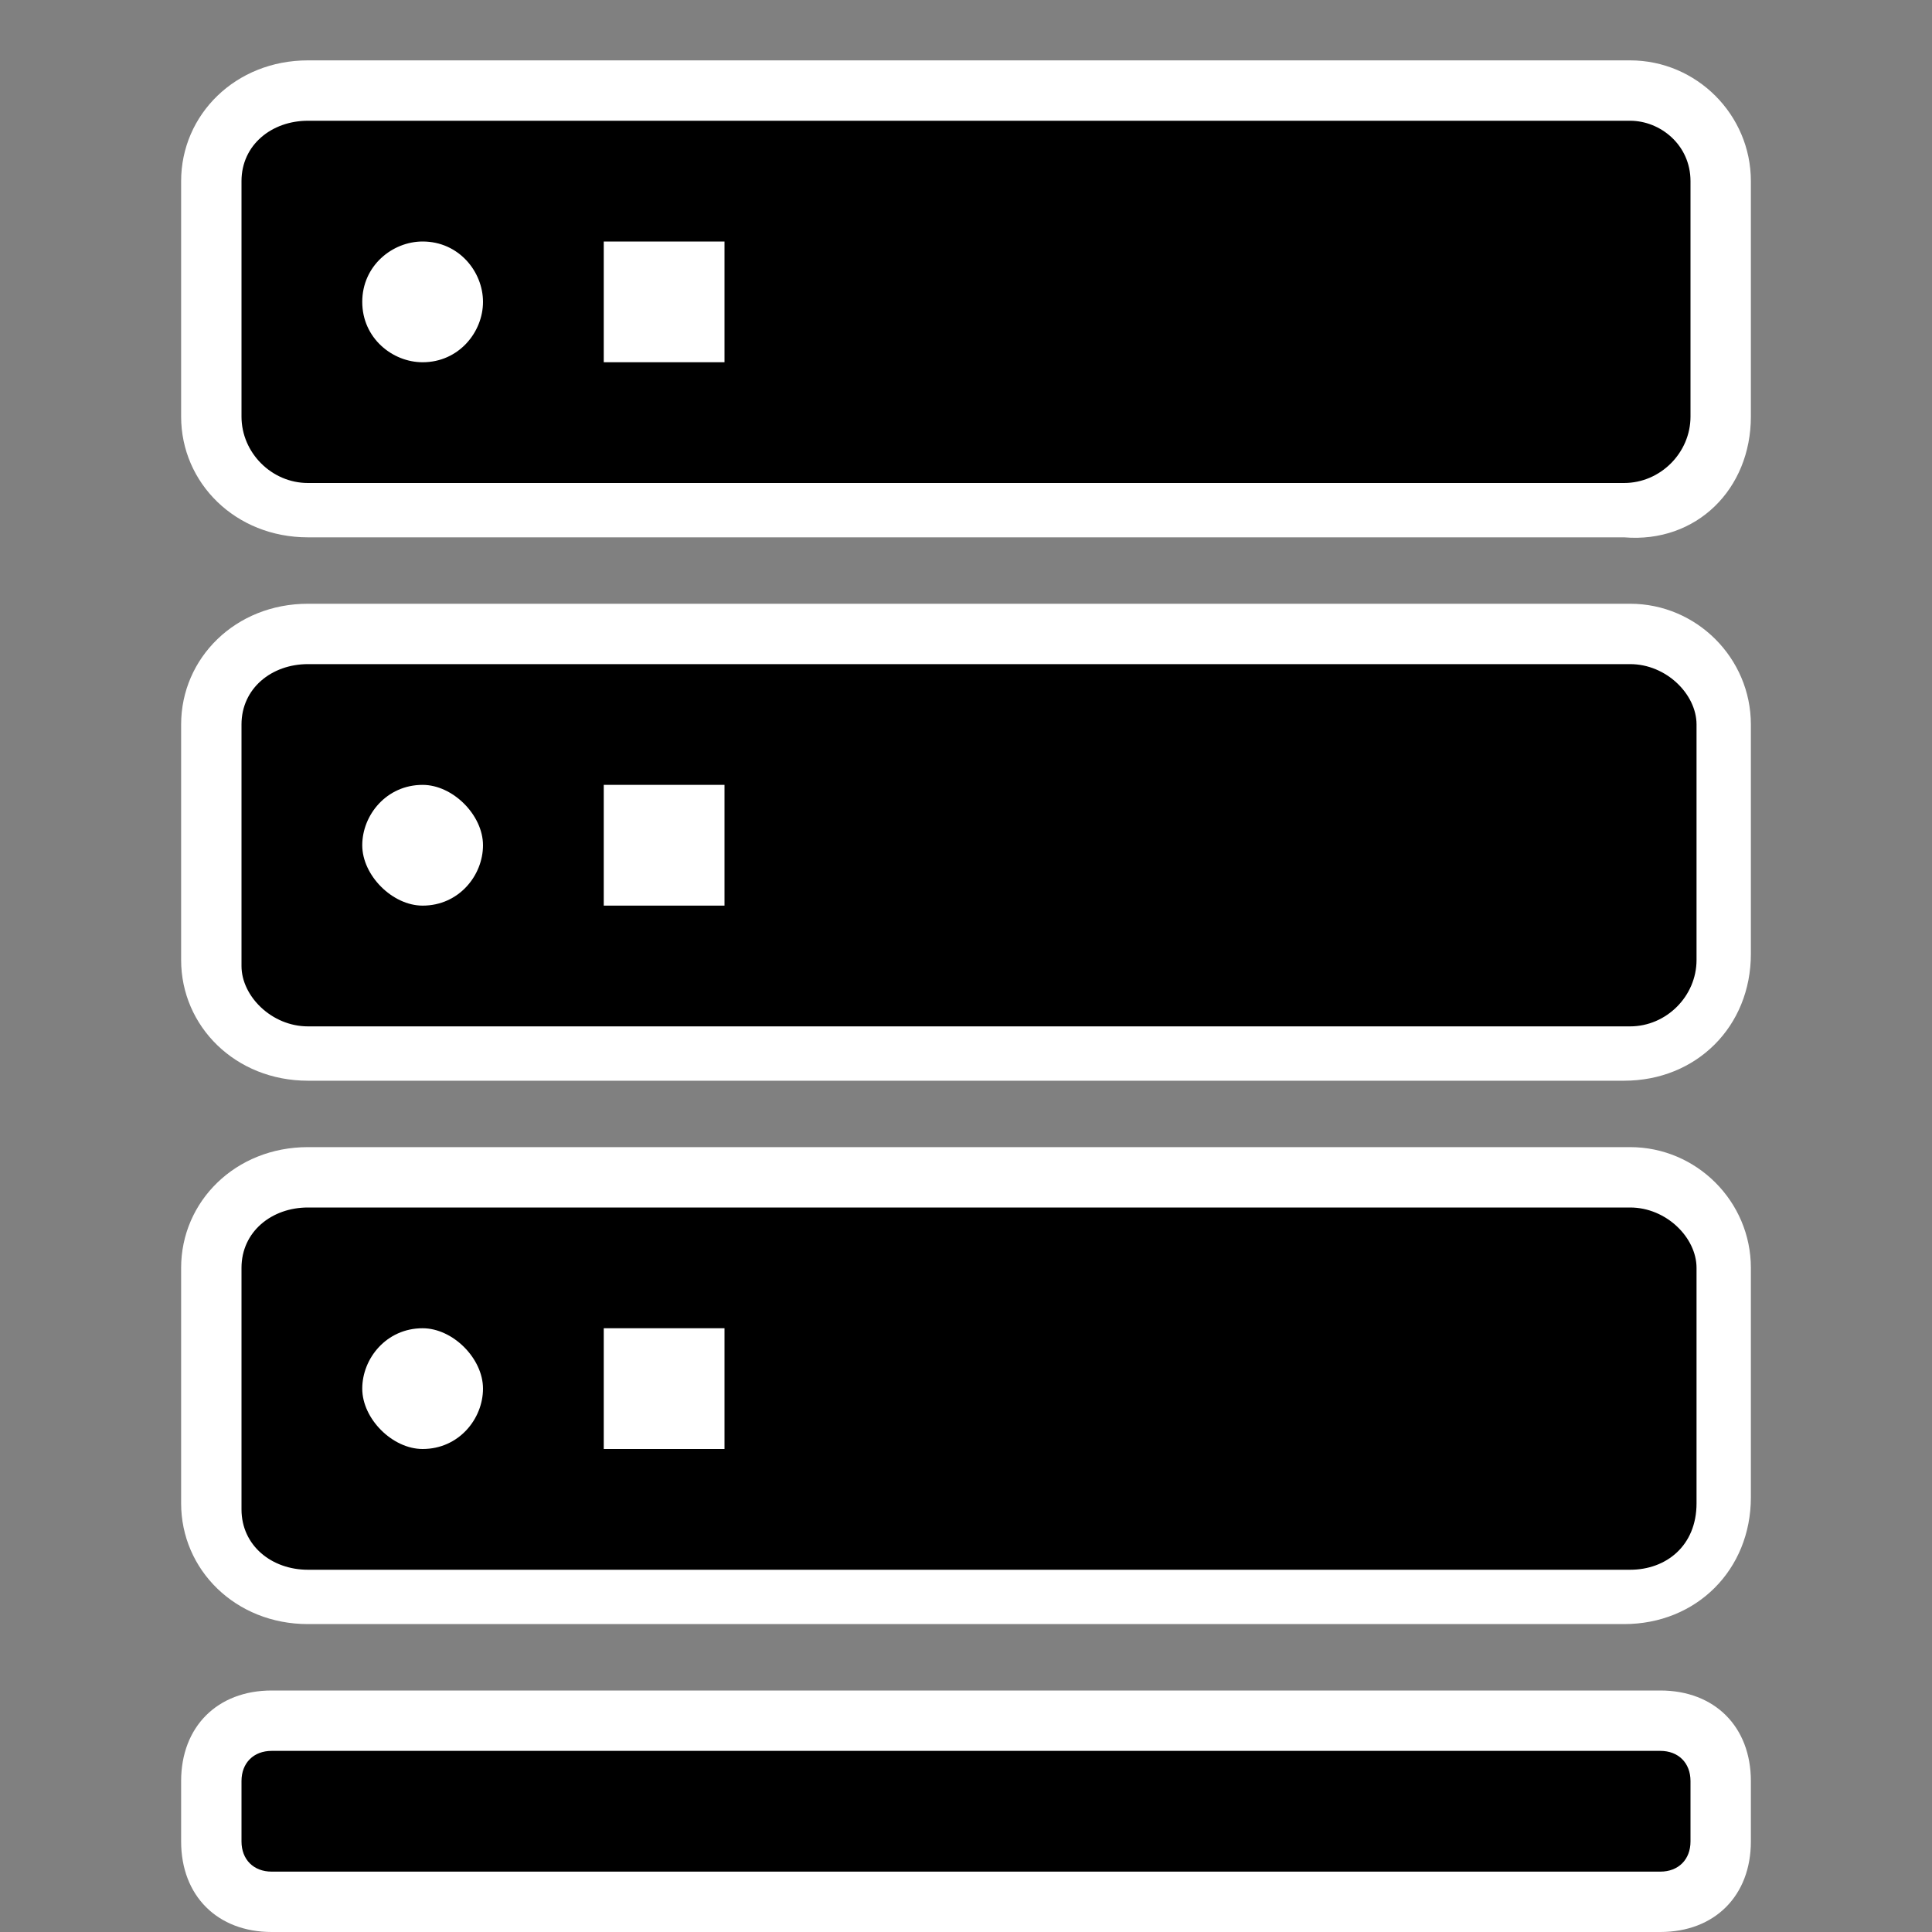 <?xml version="1.0" encoding="utf-8"?>
<!-- Generator: Adobe Illustrator 24.0.2, SVG Export Plug-In . SVG Version: 6.00 Build 0)  -->
<svg version="1.1" id="_x30_" xmlns="http://www.w3.org/2000/svg" xmlns:xlink="http://www.w3.org/1999/xlink" x="0px" y="0px"
	 viewBox="0 0 32 32" style="enable-background:new 0 0 32 32;" xml:space="preserve">
<rect x="0" y="0" width="32" height="32" fill="#808080" stroke="none"/>
<style type="text/css">
	.st0{fill-rule:evenodd;clip-rule:evenodd;}
	.st1{fill:#FFFFFF;}
</style>
<g id="_x31_">
	<path class="st0" d="M4.5,31.5c-0.6,0-1-0.4-1-1v-1c0-0.6,0.4-1,1-1h23c0.6,0,1,0.4,1,1v1c0,0.6-0.4,1-1,1H4.5z M5.1,26.5
		c-0.9,0-1.6-0.7-1.6-1.5V21c0-0.9,0.7-1.5,1.6-1.5H27c0.9,0,1.6,0.7,1.6,1.5v3.8c0,0.9-0.7,1.6-1.6,1.6H5.1z M11.5,23.5v-1h-1v1
		H11.5z M7,22.5c-0.3,0-0.5,0.2-0.5,0.5s0.2,0.5,0.5,0.5c0.3,0,0.5-0.2,0.5-0.5S7.3,22.5,7,22.5z M5.1,17.5c-0.9,0-1.6-0.7-1.6-1.6
		V12c0-0.9,0.7-1.5,1.6-1.5H27c0.9,0,1.6,0.7,1.6,1.5v3.9c0,0.9-0.7,1.6-1.6,1.6H5.1z M11.5,14.5v-1h-1v1H11.5z M7,13.5
		c-0.3,0-0.5,0.2-0.5,0.5s0.2,0.5,0.5,0.5c0.3,0,0.5-0.2,0.5-0.5S7.3,13.5,7,13.5z M5.1,8.5c-0.9,0-1.6-0.7-1.6-1.6V3
		c0-0.9,0.7-1.5,1.6-1.5H27c0.9,0,1.6,0.7,1.6,1.5v3.9c0,0.9-0.7,1.6-1.6,1.6H5.1z M11.5,5.5v-1h-1v1H11.5z M7,4.5
		C6.7,4.5,6.5,4.7,6.5,5S6.7,5.5,7,5.5c0.3,0,0.5-0.2,0.5-0.5S7.3,4.5,7,4.5z"/>
	<path class="st1" d="M27,2C27.5,2,28,2.4,28,3v3.9C28,7.5,27.5,8,26.9,8H5.1C4.5,8,4,7.5,4,6.9V3c0-0.6,0.5-1,1.1-1H27 M10,6h2V4
		h-2V6 M7,6c0.6,0,1-0.5,1-1S7.6,4,7,4C6.5,4,6,4.4,6,5S6.5,6,7,6 M27,11c0.6,0,1.1,0.5,1.1,1v3.9c0,0.6-0.5,1.1-1.1,1.1H5.1
		c-0.6,0-1.1-0.5-1.1-1V12c0-0.6,0.5-1,1.1-1H27 M10,15h2v-2h-2V15 M7,15c0.6,0,1-0.5,1-1s-0.5-1-1-1c-0.6,0-1,0.5-1,1S6.5,15,7,15
		 M27,20c0.6,0,1.1,0.5,1.1,1v3.9c0,0.7-0.5,1.1-1.1,1.1H5.1c-0.6,0-1.1-0.4-1.1-1V21c0-0.6,0.5-1,1.1-1H27 M10,24h2v-2h-2V24 M7,24
		c0.6,0,1-0.5,1-1s-0.5-1-1-1c-0.6,0-1,0.5-1,1S6.5,24,7,24 M27.5,29c0.3,0,0.5,0.2,0.5,0.5v1c0,0.3-0.2,0.5-0.5,0.5h-23
		C4.2,31,4,30.8,4,30.5v-1C4,29.2,4.2,29,4.5,29H27.5 M27,1H5.1C3.9,1,3,1.9,3,3v3.9c0,1.1,0.9,2,2.1,2h21.8C28.1,9,29,8.1,29,6.9V3
		C29,1.9,28.1,1,27,1L27,1z M27,10H5.1C3.9,10,3,10.9,3,12v3.9c0,1.1,0.9,2,2.1,2h21.8c1.2,0,2.1-0.9,2.1-2.1V12
		C29,10.9,28.1,10,27,10L27,10z M27,19H5.1C3.9,19,3,19.9,3,21v3.9c0,1.1,0.9,2,2.1,2h21.8c1.2,0,2.1-0.9,2.1-2.1V21
		C29,19.9,28.1,19,27,19L27,19z M27.5,28h-23C3.6,28,3,28.6,3,29.5v1C3,31.4,3.6,32,4.5,32h23c0.9,0,1.5-0.6,1.5-1.5v-1
		C29,28.6,28.4,28,27.5,28L27.5,28z"/>
</g>
</svg>
